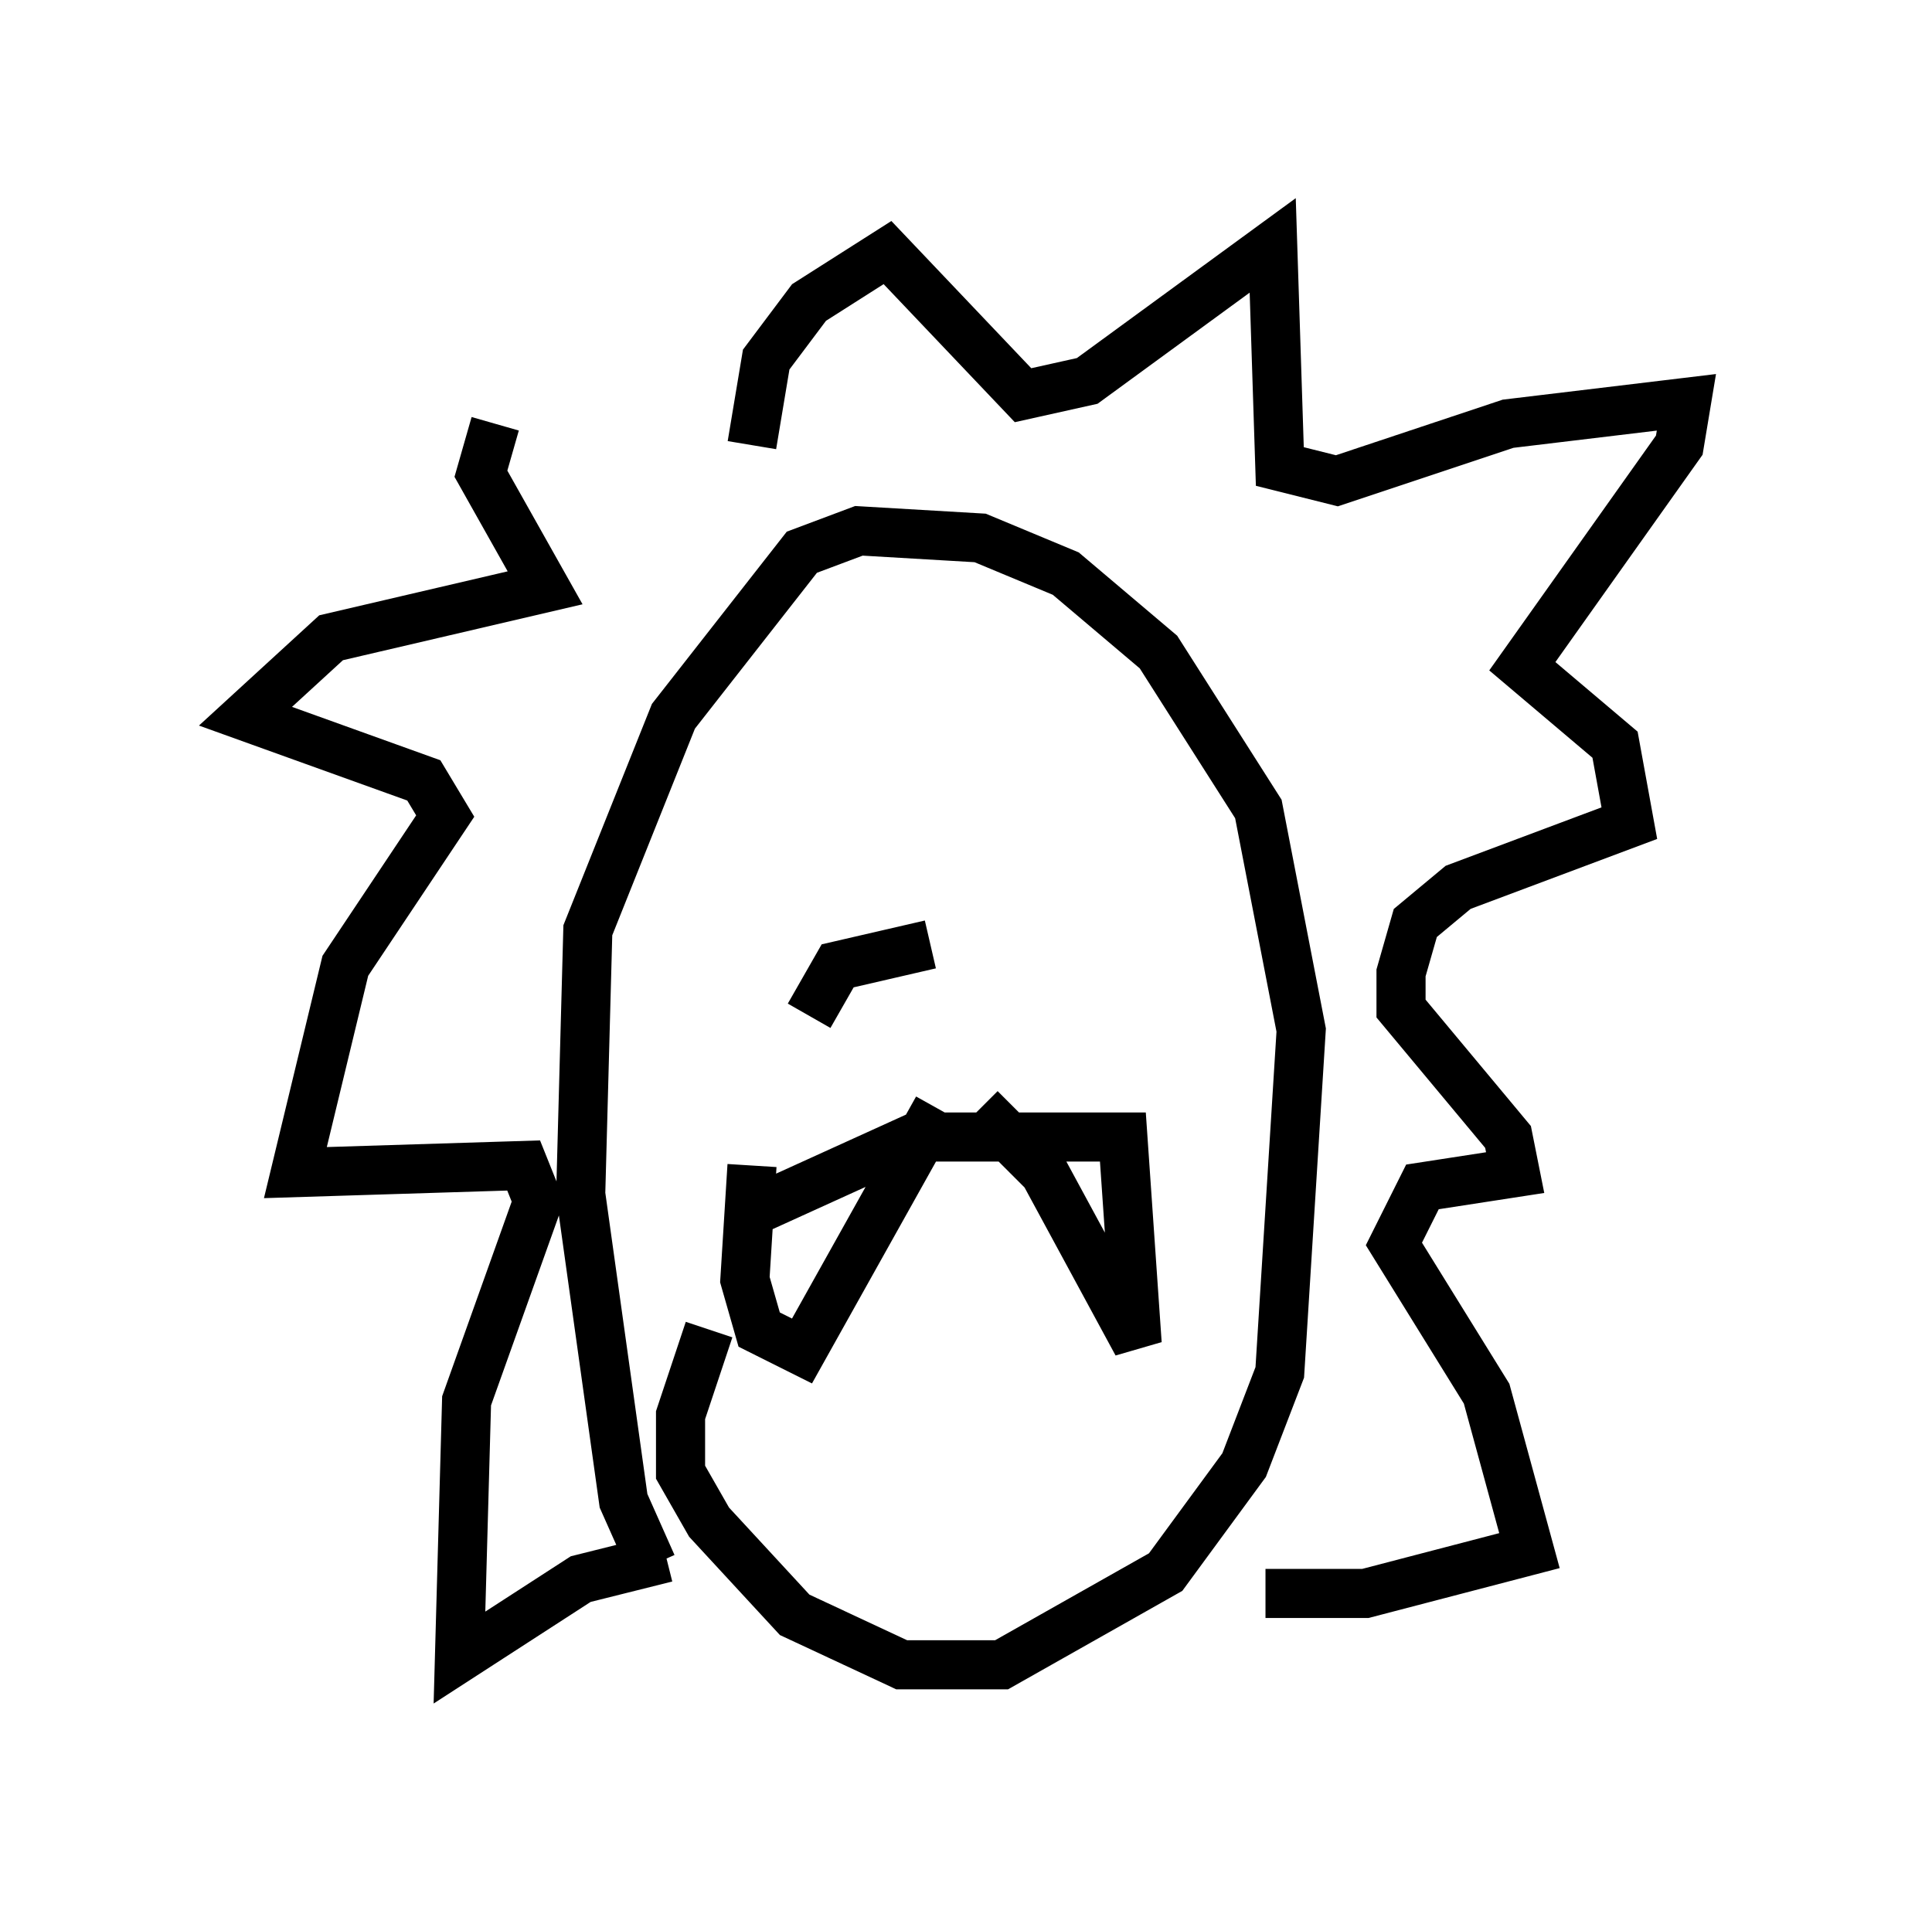 <?xml version="1.0" encoding="utf-8" ?>
<svg baseProfile="full" height="38.905" version="1.1" width="39.341" xmlns="http://www.w3.org/2000/svg" xmlns:ev="http://www.w3.org/2001/xml-events" xmlns:xlink="http://www.w3.org/1999/xlink"><defs /><rect fill="white" height="38.905" width="39.341" x="0" y="0" /><path d="M14.732, 9.503 m-4.648, -0.872 l-0.291, 1.017 1.307, 2.324 l-4.358, 1.017 -1.743, 1.598 l3.631, 1.307 0.436, 0.726 l-2.034, 3.05 -1.017, 4.212 l4.648, -0.145 0.291, 0.726 l-1.453, 4.067 -0.145, 5.229 l2.469, -1.598 1.743, -0.436 m1.743, -22.659 l0.291, -1.743 0.872, -1.162 l1.598, -1.017 2.76, 2.905 l1.307, -0.291 3.777, -2.76 l0.145, 4.503 1.162, 0.291 l3.486, -1.162 3.631, -0.436 l-0.145, 0.872 -3.196, 4.503 l1.888, 1.598 0.291, 1.598 l-3.486, 1.307 -0.872, 0.726 l-0.291, 1.017 0.0, 0.726 l2.179, 2.615 0.145, 0.726 l-1.888, 0.291 -0.581, 1.162 l1.888, 3.05 0.872, 3.196 l-3.341, 0.872 -2.034, 0.0 m-11.33, -5.374 l-0.581, 1.743 0.0, 1.162 l0.581, 1.017 1.743, 1.888 l2.179, 1.017 2.034, 0.0 l3.341, -1.888 1.598, -2.179 l0.726, -1.888 0.436, -6.972 l-0.872, -4.503 -2.034, -3.196 l-1.888, -1.598 -1.743, -0.726 l-2.469, -0.145 -1.162, 0.436 l-2.615, 3.341 -1.743, 4.358 l-0.145, 5.374 0.872, 6.246 l0.581, 1.307 m2.179, -7.263 l3.196, -1.453 4.212, 0.0 l0.291, 4.212 -1.888, -3.486 l-1.307, -1.307 m-4.648, 1.162 l-0.145, 2.324 0.291, 1.017 l0.872, 0.436 2.76, -4.939 m-2.615, -1.888 l0.581, -1.017 1.888, -0.436 " fill="none" stroke="black" stroke-width="1" /></svg>
